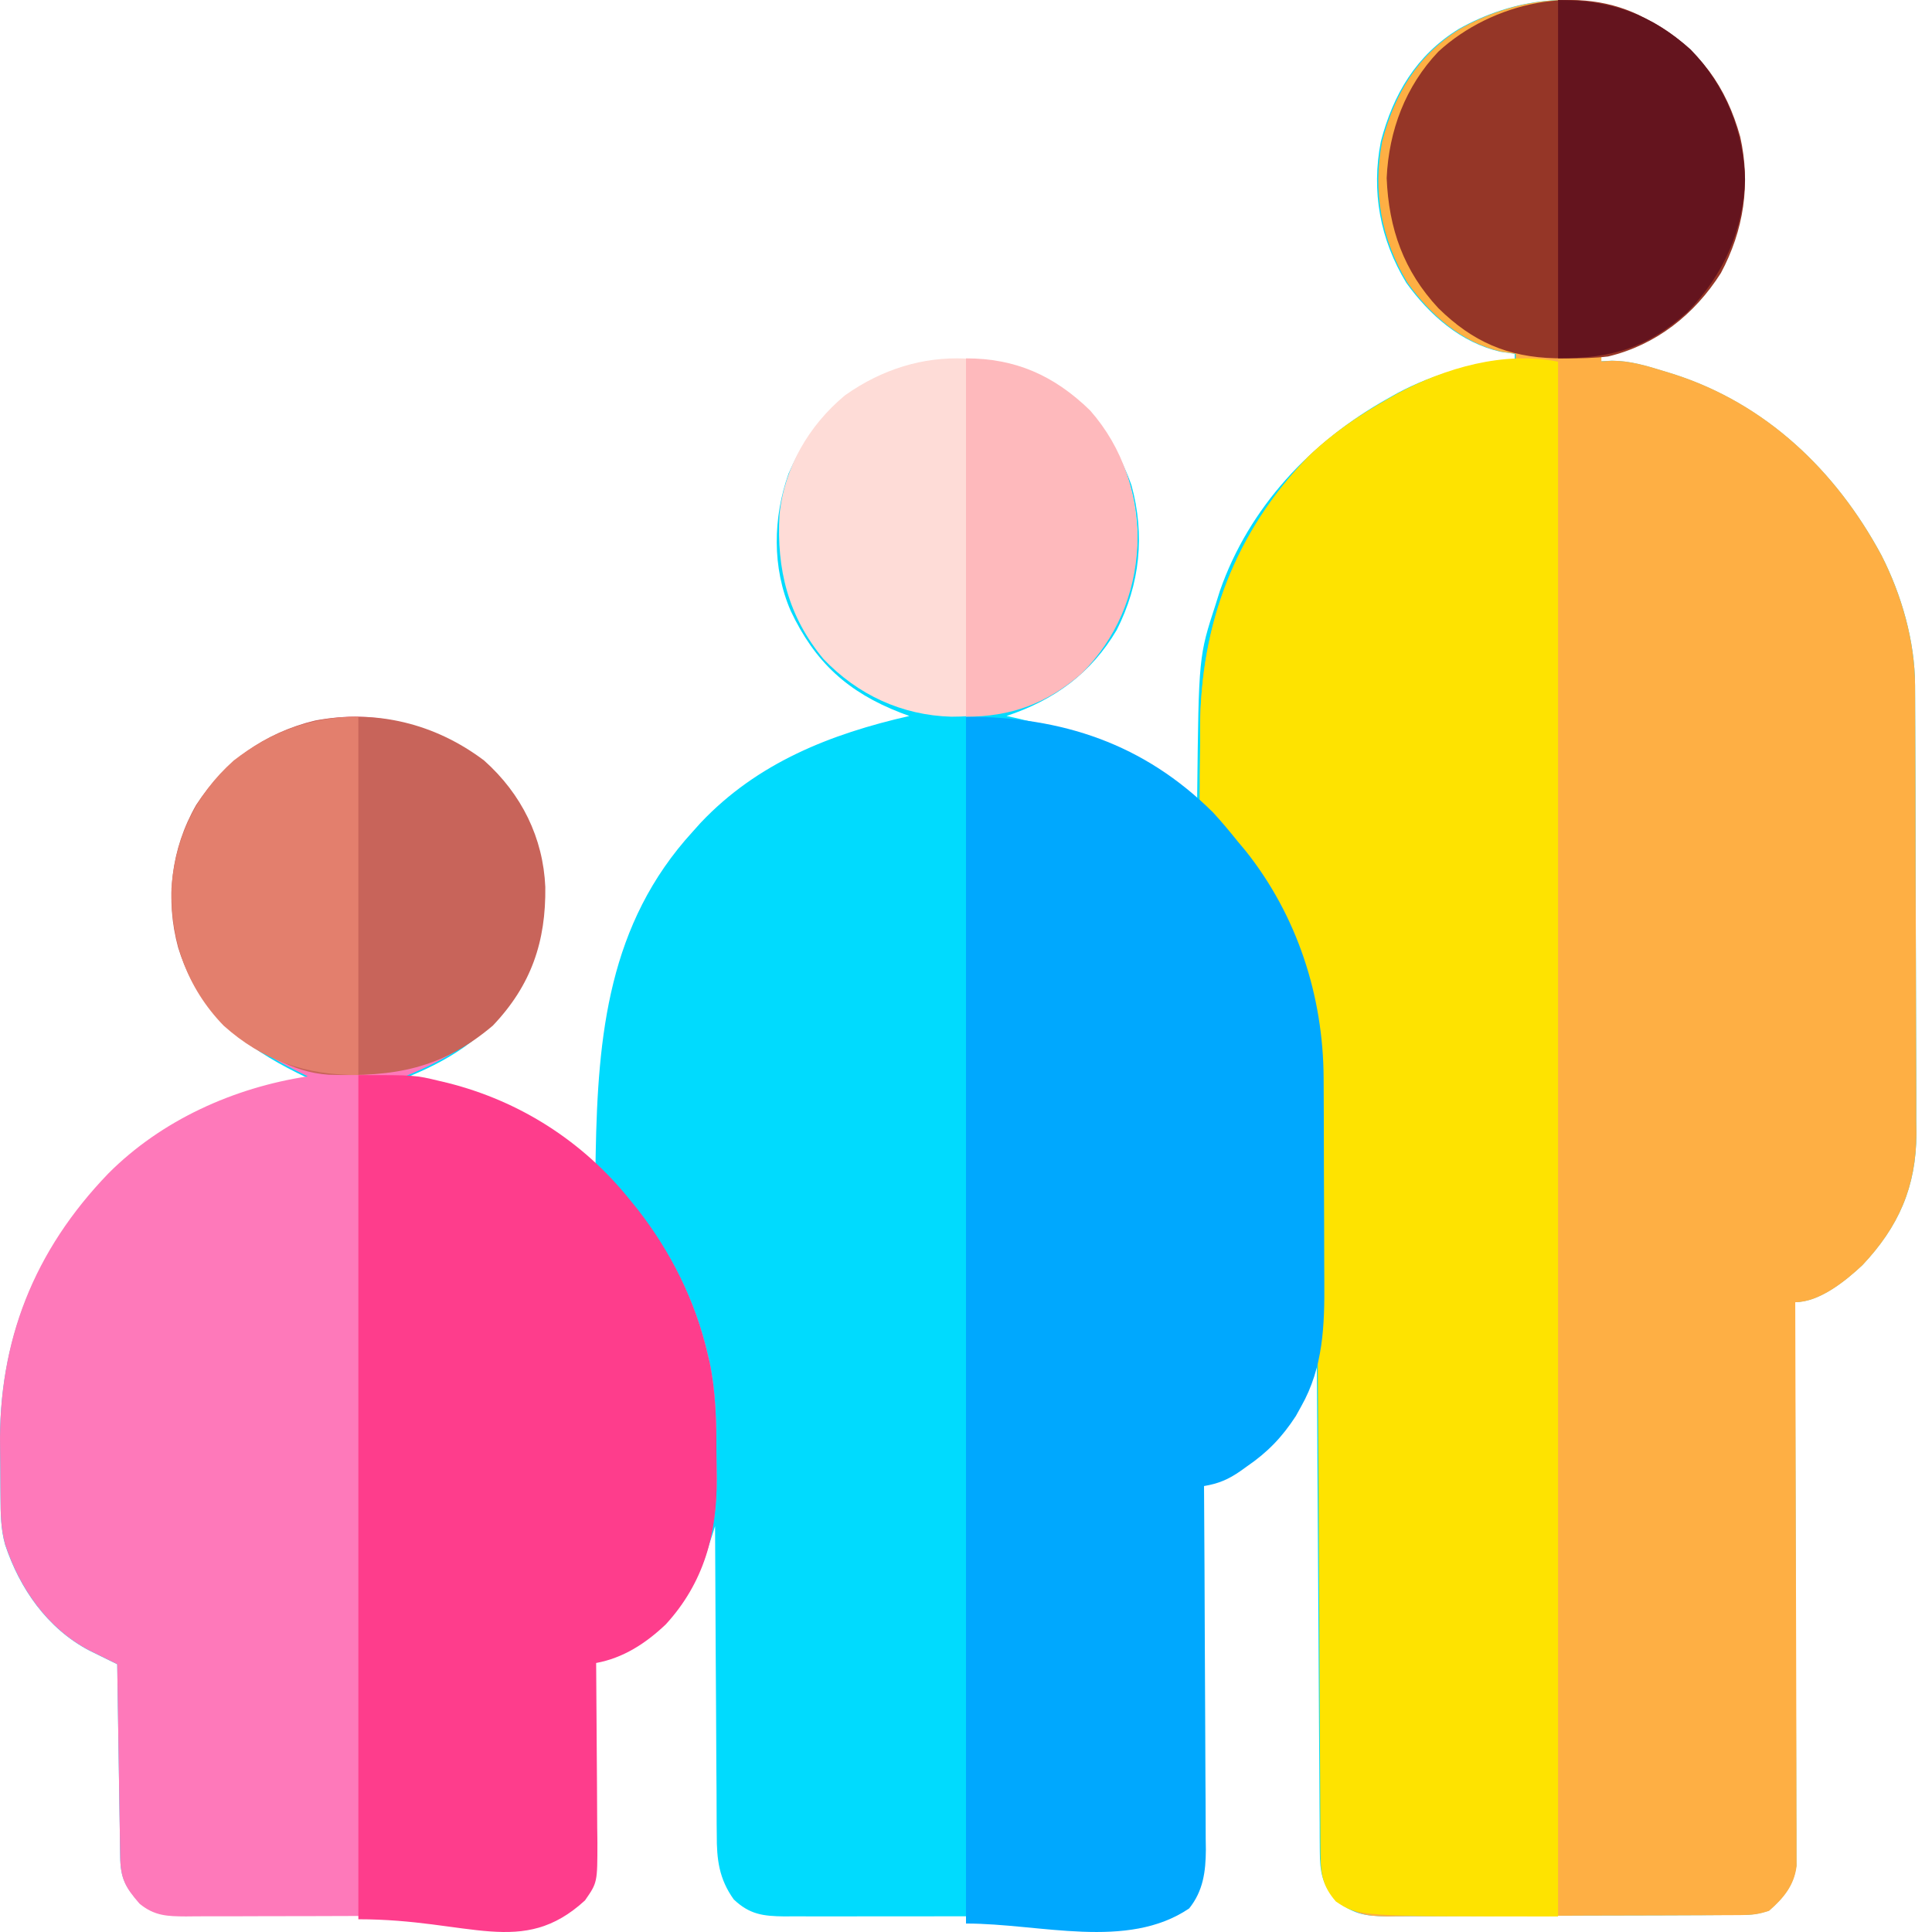 <svg width="84" height="84" viewBox="0 0 84 84" fill="none" xmlns="http://www.w3.org/2000/svg">
<path d="M71.218 0.775C71.369 0.856 71.52 0.937 71.676 1.02C73.647 2.174 74.802 3.776 75.411 5.96C75.874 8.028 75.568 10.034 74.558 11.904C73.535 13.502 72.06 14.775 70.243 15.384C70.029 15.384 69.814 15.384 69.593 15.384C69.593 15.491 69.593 15.598 69.593 15.709C69.749 15.7 69.904 15.692 70.064 15.683C70.847 15.684 71.55 15.896 72.294 16.125C72.438 16.169 72.581 16.212 72.729 16.258C76.765 17.543 79.82 20.463 81.801 24.143C82.678 25.862 83.255 27.866 83.264 29.799C83.266 30.075 83.266 30.075 83.267 30.357C83.268 30.657 83.268 30.657 83.269 30.963C83.27 31.281 83.27 31.281 83.272 31.606C83.275 32.308 83.277 33.01 83.279 33.712C83.279 33.955 83.28 34.198 83.281 34.44C83.284 35.581 83.286 36.721 83.287 37.862C83.289 39.174 83.293 40.486 83.3 41.798C83.305 42.815 83.307 43.832 83.308 44.849C83.308 45.456 83.309 46.062 83.314 46.668C83.318 47.345 83.317 48.022 83.316 48.7C83.318 48.898 83.32 49.096 83.323 49.3C83.309 51.606 82.55 53.329 80.974 55.001C80.236 55.692 79.097 56.613 78.041 56.613C78.042 56.741 78.042 56.869 78.043 57.001C78.053 60.117 78.061 63.233 78.067 66.349C78.069 67.856 78.072 69.362 78.078 70.869C78.083 72.183 78.086 73.496 78.087 74.809C78.088 75.504 78.089 76.2 78.093 76.895C78.096 77.55 78.097 78.204 78.096 78.859C78.097 79.099 78.097 79.339 78.099 79.579C78.102 79.908 78.101 80.236 78.1 80.564C78.1 80.747 78.101 80.931 78.101 81.12C77.997 81.969 77.535 82.519 76.904 83.071C76.45 83.222 76.174 83.255 75.705 83.257C75.486 83.259 75.486 83.259 75.264 83.261C75.025 83.262 75.025 83.262 74.781 83.262C74.529 83.264 74.529 83.264 74.272 83.266C73.715 83.269 73.158 83.271 72.601 83.272C72.411 83.273 72.221 83.274 72.025 83.274C71.019 83.278 70.013 83.28 69.007 83.281C67.967 83.283 66.927 83.289 65.888 83.295C65.089 83.3 64.29 83.301 63.491 83.302C63.107 83.302 62.724 83.304 62.341 83.307C61.805 83.311 61.268 83.311 60.732 83.31C60.574 83.312 60.416 83.314 60.252 83.316C59.306 83.309 58.785 83.204 58.059 82.584C57.475 81.92 57.388 81.37 57.383 80.502C57.381 80.206 57.381 80.206 57.378 79.904C57.377 79.685 57.376 79.466 57.376 79.247C57.374 79.017 57.372 78.786 57.371 78.556C57.366 77.93 57.363 77.305 57.36 76.679C57.356 76.025 57.352 75.371 57.347 74.717C57.339 73.479 57.332 72.241 57.325 71.003C57.317 69.593 57.308 68.183 57.299 66.774C57.28 63.874 57.263 60.974 57.246 58.074C57.214 58.208 57.181 58.343 57.148 58.481C57.105 58.657 57.062 58.833 57.017 59.014C56.975 59.188 56.932 59.363 56.888 59.542C56.748 60.064 56.562 60.507 56.292 60.976C56.215 61.112 56.139 61.249 56.06 61.39C55.453 62.31 54.822 62.952 53.916 63.562C53.826 63.626 53.736 63.69 53.642 63.756C53.109 64.122 52.68 64.299 52.048 64.404C52.049 64.613 52.051 64.822 52.052 65.037C52.065 67.005 52.075 68.972 52.081 70.94C52.085 71.952 52.089 72.964 52.097 73.975C52.104 74.952 52.108 75.929 52.109 76.905C52.111 77.278 52.113 77.65 52.116 78.022C52.121 78.544 52.122 79.066 52.121 79.589C52.125 79.819 52.125 79.819 52.129 80.053C52.123 81.027 51.984 81.787 51.398 82.584C50.581 83.361 49.785 83.326 48.717 83.318C48.463 83.319 48.463 83.319 48.203 83.321C47.643 83.324 47.084 83.322 46.524 83.32C46.134 83.32 45.745 83.321 45.355 83.322C44.539 83.323 43.723 83.321 42.907 83.318C41.861 83.314 40.816 83.317 39.77 83.32C38.966 83.323 38.161 83.322 37.357 83.32C36.971 83.32 36.586 83.32 36.2 83.322C35.661 83.324 35.122 83.321 34.583 83.318C34.424 83.319 34.265 83.32 34.101 83.322C33.187 83.31 32.595 83.242 31.903 82.584C31.262 81.691 31.158 80.842 31.164 79.767C31.163 79.622 31.161 79.476 31.159 79.326C31.154 78.848 31.154 78.37 31.154 77.892C31.151 77.559 31.149 77.226 31.146 76.893C31.139 76.02 31.135 75.147 31.133 74.274C31.13 73.382 31.123 72.49 31.116 71.597C31.104 69.849 31.096 68.101 31.09 66.352C31.049 66.483 31.007 66.614 30.964 66.748C30.908 66.921 30.852 67.094 30.794 67.272C30.739 67.443 30.684 67.614 30.627 67.79C29.912 69.745 28.574 71.139 26.704 72.034C26.434 72.092 26.163 72.147 25.892 72.196C25.893 72.31 25.894 72.423 25.895 72.541C25.905 73.615 25.912 74.69 25.917 75.764C25.919 76.317 25.923 76.869 25.928 77.422C25.935 78.057 25.937 78.693 25.939 79.329C25.942 79.526 25.944 79.724 25.947 79.927C25.947 81.653 25.947 81.653 25.404 82.422C24.787 82.978 24.399 83.253 23.574 83.256C23.355 83.258 23.355 83.258 23.133 83.259C22.972 83.259 22.812 83.26 22.647 83.26C22.479 83.26 22.311 83.261 22.137 83.262C21.579 83.264 21.02 83.266 20.461 83.266C20.074 83.267 19.687 83.268 19.299 83.269C18.486 83.271 17.673 83.272 16.86 83.273C15.818 83.273 14.776 83.277 13.733 83.282C12.933 83.285 12.133 83.286 11.332 83.286C10.948 83.287 10.563 83.288 10.179 83.29C9.642 83.293 9.104 83.293 8.567 83.291C8.328 83.294 8.328 83.294 8.085 83.296C7.281 83.291 6.719 83.278 6.072 82.747C5.449 82.038 5.24 81.659 5.226 80.724C5.223 80.539 5.22 80.354 5.216 80.163C5.213 79.962 5.211 79.762 5.208 79.555C5.205 79.35 5.201 79.145 5.198 78.934C5.189 78.389 5.181 77.844 5.173 77.299C5.165 76.743 5.156 76.187 5.147 75.631C5.129 74.54 5.113 73.449 5.097 72.358C4.985 72.304 4.873 72.249 4.758 72.193C4.612 72.121 4.465 72.049 4.315 71.975C4.169 71.903 4.024 71.832 3.875 71.759C2.056 70.8 0.855 69.068 0.223 67.164C0.032 66.486 0.028 65.822 0.022 65.122C0.021 64.985 0.019 64.848 0.018 64.707C0.016 64.416 0.014 64.125 0.013 63.834C0.011 63.542 0.008 63.249 0.003 62.956C-0.074 58.331 1.48 54.426 4.711 51.084C7.026 48.769 10.164 47.364 13.382 46.874C13.147 46.759 13.147 46.759 12.906 46.641C10.647 45.508 8.92 44.183 8.052 41.72C7.451 39.696 7.534 37.573 8.423 35.64C9.54 33.617 11.132 32.205 13.368 31.539C15.397 31.03 17.526 31.261 19.383 32.235C21.205 33.325 22.429 34.812 23.148 36.829C23.682 39.166 23.41 41.39 22.2 43.457C21.062 45.171 19.485 46.119 17.606 46.874C17.787 46.908 17.968 46.941 18.155 46.976C21.148 47.566 23.509 48.694 25.892 50.607C25.895 50.393 25.895 50.393 25.899 50.174C25.995 44.99 26.453 40.167 30.116 36.161C30.229 36.035 30.342 35.908 30.459 35.778C32.926 33.165 36.105 31.912 39.538 31.129C39.353 31.061 39.353 31.061 39.163 30.991C36.863 30.099 35.43 28.79 34.382 26.567C33.562 24.683 33.605 22.509 34.288 20.583C35.267 18.336 36.795 16.957 39.051 16.033C40.842 15.394 42.974 15.545 44.737 16.196C46.9 17.232 48.392 18.826 49.194 21.096C49.787 23.256 49.569 25.393 48.553 27.391C47.437 29.28 45.839 30.438 43.762 31.129C43.949 31.171 44.136 31.212 44.329 31.255C45.76 31.592 47.118 32.001 48.453 32.62C48.629 32.7 48.629 32.7 48.809 32.781C50.005 33.361 51.014 34.199 52.048 35.025C52.05 34.782 52.05 34.782 52.052 34.535C52.118 28.538 52.118 28.538 52.86 26.259C52.919 26.073 52.977 25.885 53.038 25.693C54.307 22.051 57.008 19.19 60.333 17.332C60.472 17.253 60.611 17.175 60.754 17.094C62.361 16.238 64.04 15.782 65.857 15.709C65.857 15.602 65.857 15.495 65.857 15.384C65.55 15.339 65.55 15.339 65.237 15.293C63.515 14.901 62.158 13.704 61.145 12.3C59.999 10.41 59.616 8.325 60.037 6.153C60.58 4.086 61.579 2.4 63.42 1.262C65.737 -0.048 68.776 -0.542 71.218 0.775Z" fill="#00DBFE"/>
<path d="M71.247 0.775C71.398 0.856 71.549 0.937 71.704 1.02C73.67 2.174 74.822 3.776 75.43 5.96C75.892 8.029 75.586 10.035 74.579 11.905C73.558 13.503 72.087 14.776 70.274 15.385C70.061 15.385 69.847 15.385 69.626 15.385C69.626 15.492 69.626 15.6 69.626 15.71C69.781 15.701 69.936 15.693 70.096 15.684C70.877 15.685 71.579 15.898 72.321 16.126C72.464 16.17 72.607 16.214 72.754 16.259C76.78 17.544 79.829 20.464 81.805 24.145C82.679 25.864 83.256 27.869 83.264 29.801C83.266 30.078 83.266 30.078 83.267 30.36C83.268 30.559 83.268 30.759 83.269 30.965C83.27 31.177 83.271 31.39 83.272 31.609C83.275 32.311 83.277 33.013 83.279 33.715C83.279 33.958 83.28 34.2 83.281 34.443C83.284 35.584 83.286 36.724 83.287 37.865C83.289 39.177 83.293 40.489 83.3 41.801C83.305 42.819 83.307 43.836 83.308 44.853C83.308 45.459 83.309 46.065 83.314 46.671C83.318 47.349 83.317 48.026 83.316 48.704C83.319 49.001 83.319 49.001 83.323 49.303C83.309 51.61 82.552 53.333 80.98 55.005C80.243 55.697 79.107 56.618 78.054 56.618C78.054 56.746 78.055 56.874 78.055 57.006C78.066 60.122 78.074 63.238 78.079 66.354C78.082 67.861 78.085 69.368 78.091 70.875C78.095 72.188 78.099 73.501 78.1 74.815C78.1 75.51 78.102 76.206 78.105 76.901C78.109 77.556 78.11 78.21 78.109 78.865C78.109 79.105 78.11 79.345 78.112 79.586C78.114 79.914 78.113 80.242 78.112 80.57C78.113 80.754 78.113 80.937 78.114 81.126C78.01 81.975 77.549 82.526 76.919 83.078C76.467 83.229 76.191 83.261 75.723 83.264C75.505 83.266 75.505 83.266 75.283 83.267C75.045 83.268 75.045 83.268 74.802 83.269C74.55 83.27 74.55 83.27 74.293 83.272C73.738 83.275 73.182 83.277 72.626 83.279C72.437 83.279 72.247 83.28 72.052 83.281C71.048 83.284 70.044 83.286 69.041 83.288C68.004 83.29 66.966 83.295 65.929 83.302C65.132 83.306 64.335 83.307 63.538 83.308C63.156 83.309 62.773 83.311 62.391 83.314C61.856 83.317 61.321 83.317 60.786 83.316C60.628 83.318 60.47 83.32 60.308 83.323C59.363 83.315 58.844 83.21 58.119 82.591C57.542 81.933 57.45 81.387 57.446 80.527C57.444 80.237 57.444 80.237 57.442 79.94C57.441 79.727 57.441 79.514 57.44 79.294C57.439 79.067 57.437 78.841 57.436 78.614C57.433 78.123 57.431 77.632 57.429 77.141C57.425 76.351 57.421 75.562 57.416 74.773C57.407 73.222 57.4 71.672 57.392 70.121C57.37 65.754 57.345 61.386 57.312 57.019C57.309 56.617 57.306 56.215 57.303 55.812C57.293 54.388 57.281 52.964 57.265 51.539C57.258 50.945 57.252 50.35 57.248 49.756C57.214 44.902 56.668 40.224 53.257 36.489C53.177 36.422 53.098 36.356 53.016 36.288C52.516 35.856 52.225 35.542 52.164 34.869C52.16 34.625 52.161 34.381 52.167 34.137C52.167 34.005 52.166 33.873 52.166 33.736C52.167 33.457 52.17 33.177 52.175 32.897C52.183 32.479 52.182 32.061 52.18 31.643C52.196 27.098 53.714 23.116 56.913 19.829C57.973 18.818 59.113 18.048 60.388 17.333C60.527 17.255 60.665 17.176 60.808 17.096C62.411 16.239 64.085 15.783 65.898 15.71C65.898 15.603 65.898 15.496 65.898 15.385C65.593 15.34 65.593 15.34 65.281 15.294C63.562 14.902 62.209 13.705 61.198 12.301C60.055 10.411 59.672 8.326 60.093 6.153C60.634 4.086 61.631 2.4 63.467 1.262C65.779 -0.048 68.811 -0.542 71.247 0.775Z" fill="#FEAF44"/>
<path d="M20.813 33.084C22.395 34.552 23.298 36.471 23.387 38.618C23.415 40.991 22.805 42.903 21.179 44.682C20.109 45.634 18.926 46.266 17.605 46.798C17.786 46.832 17.967 46.866 18.153 46.901C21.813 47.624 24.963 49.234 27.352 52.17C27.467 52.31 27.583 52.451 27.703 52.596C29.163 54.449 30.222 56.537 30.763 58.844C30.791 58.963 30.82 59.082 30.849 59.205C31.123 60.497 31.148 61.782 31.148 63.096C31.149 63.471 31.155 63.847 31.161 64.222C31.179 66.612 30.601 68.728 28.936 70.523C28.058 71.348 27.077 71.975 25.89 72.191C25.891 72.362 25.891 72.362 25.893 72.537C25.903 73.615 25.91 74.692 25.915 75.77C25.917 76.324 25.921 76.878 25.926 77.432C25.933 78.069 25.935 78.707 25.937 79.344C25.94 79.542 25.942 79.74 25.945 79.944C25.945 81.675 25.945 81.675 25.402 82.446C24.785 83.004 24.397 83.28 23.572 83.283C23.426 83.284 23.281 83.285 23.131 83.286C22.89 83.286 22.89 83.286 22.646 83.286C22.393 83.287 22.393 83.287 22.136 83.289C21.577 83.291 21.018 83.292 20.46 83.293C20.072 83.294 19.685 83.295 19.298 83.296C18.485 83.298 17.672 83.299 16.859 83.299C15.817 83.3 14.774 83.304 13.732 83.309C12.932 83.312 12.132 83.312 11.331 83.313C10.947 83.313 10.563 83.314 10.178 83.317C9.641 83.319 9.104 83.319 8.566 83.318C8.407 83.32 8.248 83.321 8.084 83.323C7.281 83.318 6.718 83.304 6.071 82.772C5.449 82.061 5.24 81.681 5.226 80.744C5.222 80.558 5.219 80.372 5.216 80.181C5.213 79.98 5.21 79.778 5.208 79.571C5.204 79.365 5.201 79.16 5.197 78.948C5.188 78.402 5.18 77.855 5.172 77.309C5.164 76.751 5.155 76.194 5.146 75.636C5.129 74.542 5.112 73.448 5.096 72.354C4.985 72.299 4.873 72.245 4.758 72.189C4.612 72.116 4.465 72.044 4.314 71.969C4.169 71.898 4.024 71.826 3.874 71.753C2.056 70.792 0.855 69.055 0.223 67.145C0.032 66.466 0.028 65.8 0.022 65.098C0.02 64.892 0.02 64.892 0.018 64.681C0.016 64.39 0.014 64.098 0.013 63.806C0.011 63.513 0.008 63.219 0.003 62.926C-0.074 58.288 1.48 54.371 4.711 51.02C7.026 48.698 10.163 47.29 13.381 46.798C13.146 46.683 13.146 46.683 12.905 46.565C10.646 45.428 8.919 44.1 8.051 41.63C7.451 39.6 7.533 37.471 8.423 35.532C9.54 33.504 11.131 32.088 13.367 31.42C16.025 30.752 18.67 31.404 20.813 33.084Z" fill="#FE79BA"/>
<path d="M67.742 15.726C67.742 38.033 67.742 60.34 67.742 83.323C59.047 83.323 59.047 83.323 58.081 82.673C57.507 82.014 57.416 81.468 57.412 80.607C57.41 80.316 57.41 80.316 57.408 80.019C57.407 79.806 57.407 79.593 57.406 79.373C57.405 79.146 57.403 78.919 57.402 78.692C57.399 78.2 57.397 77.709 57.395 77.217C57.391 76.427 57.387 75.637 57.382 74.847C57.373 73.295 57.366 71.743 57.358 70.191C57.337 65.819 57.312 61.447 57.278 57.075C57.275 56.673 57.273 56.27 57.27 55.868C57.26 54.442 57.248 53.016 57.232 51.59C57.225 50.995 57.219 50.401 57.215 49.806C57.181 44.947 56.639 40.264 53.25 36.525C53.171 36.459 53.092 36.392 53.01 36.324C52.514 35.892 52.225 35.578 52.164 34.904C52.16 34.66 52.161 34.415 52.167 34.171C52.166 34.039 52.166 33.906 52.166 33.77C52.167 33.49 52.17 33.21 52.175 32.929C52.183 32.511 52.182 32.093 52.18 31.675C52.196 27.125 53.704 23.139 56.882 19.849C57.935 18.837 59.068 18.066 60.335 17.351C60.472 17.272 60.61 17.194 60.752 17.113C62.832 15.993 65.4 15.253 67.742 15.726Z" fill="#FEE300"/>
<path d="M42 31.161C46.172 31.161 49.737 32.331 52.749 35.332C53.118 35.733 53.463 36.146 53.804 36.572C53.923 36.715 54.042 36.857 54.165 37.003C56.391 39.802 57.531 43.286 57.549 46.867C57.55 47.048 57.55 47.048 57.551 47.232C57.554 47.625 57.555 48.018 57.556 48.412C57.556 48.615 57.556 48.615 57.557 48.823C57.559 49.54 57.561 50.258 57.562 50.976C57.562 51.712 57.566 52.448 57.571 53.184C57.574 53.755 57.575 54.326 57.575 54.897C57.576 55.168 57.577 55.439 57.579 55.71C57.593 57.61 57.536 59.452 56.573 61.148C56.497 61.286 56.42 61.424 56.342 61.566C55.737 62.495 55.11 63.144 54.208 63.761C54.118 63.825 54.028 63.89 53.936 63.956C53.405 64.326 52.978 64.505 52.349 64.611C52.35 64.822 52.351 65.033 52.353 65.25C52.366 67.238 52.376 69.226 52.382 71.214C52.385 72.236 52.39 73.258 52.397 74.28C52.404 75.266 52.408 76.253 52.41 77.24C52.411 77.615 52.413 77.992 52.417 78.368C52.422 78.895 52.422 79.422 52.422 79.95C52.424 80.105 52.427 80.26 52.429 80.419C52.423 81.374 52.313 82.216 51.702 82.976C49.005 84.799 45.241 83.632 42 83.632C42 66.317 42 49.001 42 31.161Z" fill="#00A8FE"/>
<path d="M15.581 46.742C18.047 46.742 18.047 46.742 19.104 46.998C19.226 47.027 19.348 47.056 19.473 47.085C22.6 47.874 25.338 49.617 27.373 52.149C27.488 52.291 27.603 52.432 27.722 52.578C29.174 54.443 30.227 56.546 30.765 58.867C30.794 58.987 30.822 59.108 30.851 59.231C31.123 60.532 31.148 61.825 31.148 63.148C31.149 63.526 31.155 63.904 31.161 64.281C31.179 66.688 30.604 68.818 28.948 70.624C28.075 71.454 27.099 72.086 25.919 72.304C25.921 72.476 25.921 72.476 25.922 72.652C25.932 73.736 25.939 74.821 25.944 75.906C25.947 76.464 25.95 77.021 25.956 77.579C25.962 78.221 25.964 78.863 25.966 79.504C25.97 79.803 25.97 79.803 25.974 80.108C25.974 81.85 25.974 81.85 25.434 82.627C22.7 85.13 20.454 83.446 15.581 83.446C15.581 71.334 15.581 59.221 15.581 46.742Z" fill="#FE3D8C"/>
<path d="M46.99 17.578C48.526 18.999 49.357 20.946 49.451 23.026C49.483 25.262 48.777 27.218 47.277 28.883C45.613 30.479 43.625 31.168 41.36 31.161C39.207 31.099 37.291 30.21 35.803 28.651C34.264 26.795 33.759 24.748 33.891 22.39C34.086 20.34 35.171 18.491 36.736 17.19C39.993 14.876 43.906 15.102 46.99 17.578Z" fill="#FEDCD7"/>
<path d="M21.049 33.066C22.683 34.524 23.617 36.432 23.709 38.567C23.738 40.924 23.108 42.828 21.426 44.594C19.199 46.477 17.151 46.825 14.285 46.727C13.445 46.668 12.759 46.432 12.023 46.051C11.877 45.978 11.732 45.906 11.582 45.831C9.644 44.794 8.377 43.253 7.745 41.198C7.175 39.091 7.435 36.907 8.528 34.998C9.751 33.126 11.463 31.868 13.702 31.327C16.365 30.832 18.916 31.458 21.049 33.066Z" fill="#C8645A"/>
<path d="M71.522 0.791C71.671 0.871 71.82 0.951 71.974 1.034C73.921 2.183 75.061 3.778 75.663 5.953C76.12 8.013 75.817 10.01 74.821 11.872C73.673 13.678 72.001 15.001 69.917 15.499C69.314 15.571 68.719 15.584 68.112 15.58C67.868 15.578 67.868 15.578 67.619 15.577C65.557 15.526 64.029 14.864 62.537 13.398C61.029 11.778 60.381 9.949 60.29 7.741C60.384 5.673 61.11 3.749 62.537 2.245C64.861 0.108 68.662 -0.765 71.522 0.791Z" fill="#953627"/>
<path d="M42 15.581C44.142 15.581 45.825 16.315 47.399 17.848C48.834 19.484 49.481 21.492 49.451 23.703C49.358 25.86 48.52 27.774 47.044 29.264C45.529 30.594 43.947 31.161 42 31.161C42 26.02 42 20.878 42 15.581Z" fill="#FEB9BC"/>
<path d="M15.581 31.161C15.581 36.303 15.581 41.444 15.581 46.742C13.292 46.742 11.42 46.115 9.722 44.592C8.113 42.934 7.418 40.875 7.453 38.636C7.606 36.459 8.488 34.56 10.158 33.068C11.756 31.826 13.519 31.161 15.581 31.161Z" fill="#E37F6D"/>
<path d="M67.742 0C70.042 0 71.788 0.613 73.505 2.149C75.004 3.703 75.799 5.655 75.871 7.79C75.795 10.023 74.939 11.946 73.375 13.559C71.639 15.122 70.1 15.581 67.742 15.581C67.742 10.439 67.742 5.297 67.742 0Z" fill="#64141E"/>
</svg>
